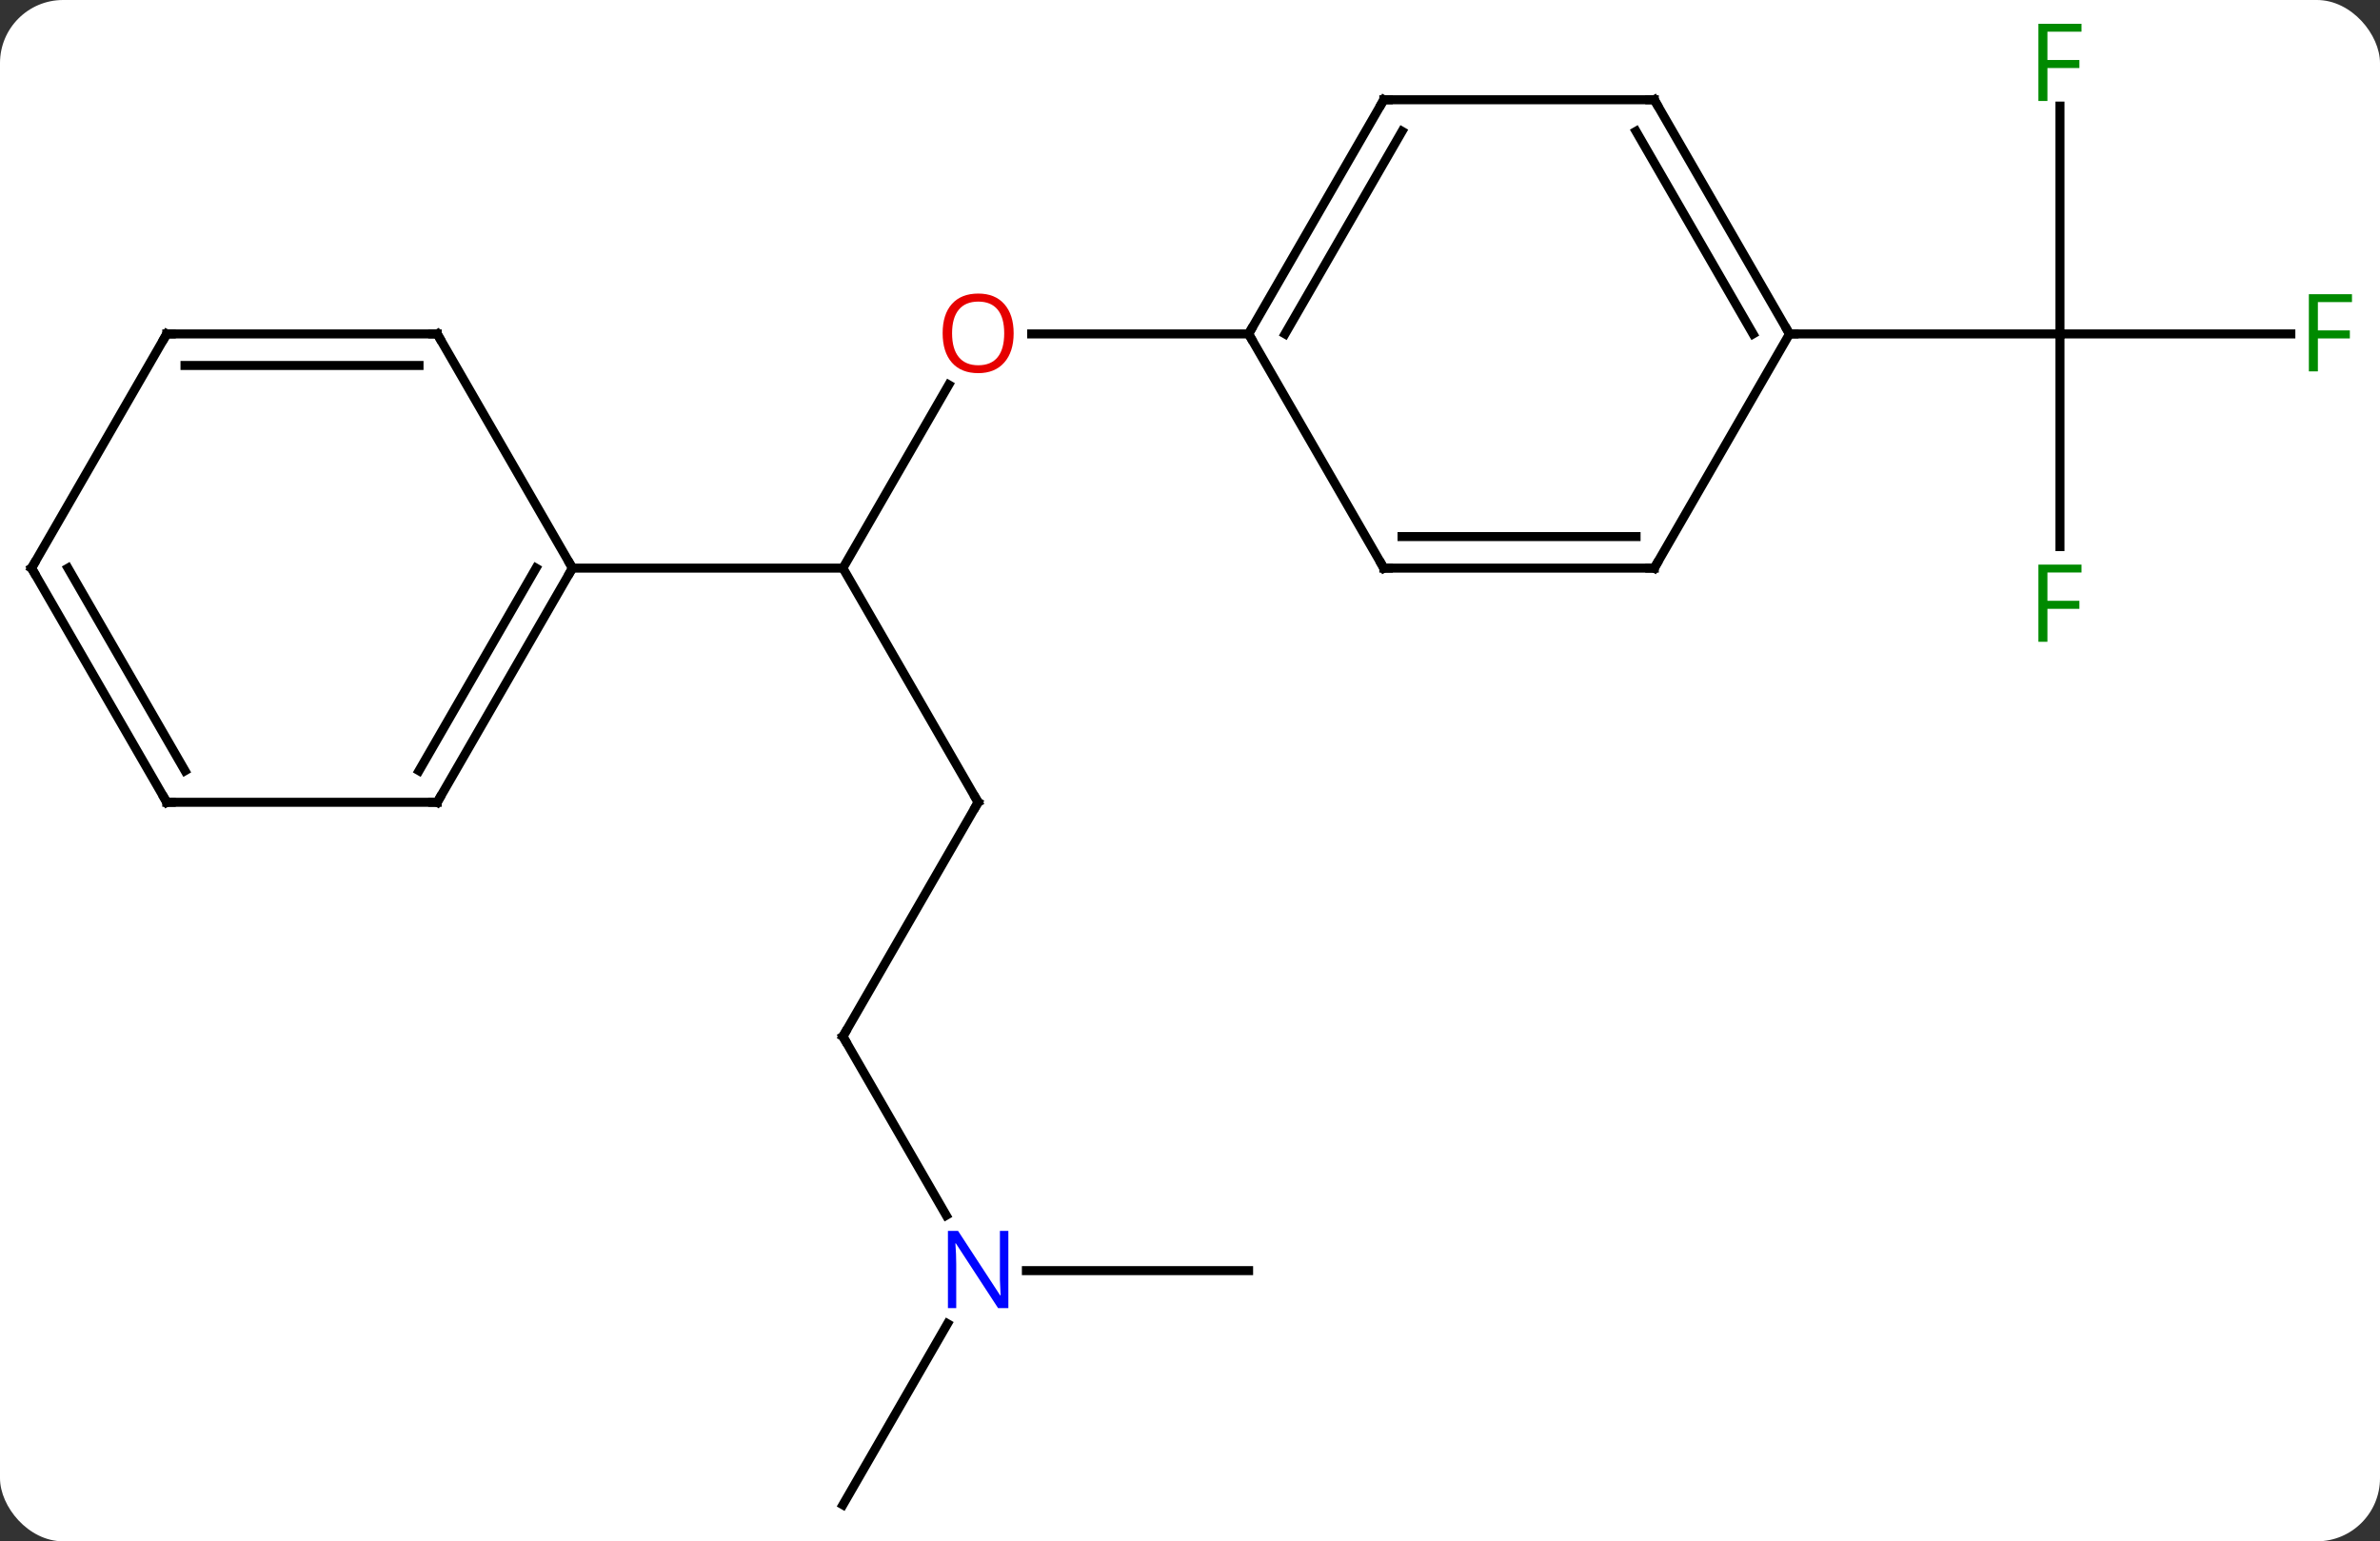 <svg width="264" viewBox="0 0 264 171" style="fill-opacity:1; color-rendering:auto; color-interpolation:auto; text-rendering:auto; stroke:black; stroke-linecap:square; stroke-miterlimit:10; shape-rendering:auto; stroke-opacity:1; fill:black; stroke-dasharray:none; font-weight:normal; stroke-width:1; font-family:'Open Sans'; font-style:normal; stroke-linejoin:miter; font-size:12; stroke-dashoffset:0; image-rendering:auto;" height="171" class="cas-substance-image" xmlns:xlink="http://www.w3.org/1999/xlink" xmlns="http://www.w3.org/2000/svg"><rect x="0" y="0" width="264" height="171" fill="#333333" stroke="none"/><svg class="cas-substance-single-component"><rect y="0" x="0" width="264" stroke="none" ry="7" rx="7" height="171" fill="white" class="cas-substance-group"/><svg y="0" x="0" width="264" viewBox="0 0 264 171" style="fill:black;" height="171" class="cas-substance-single-component-image"><svg><g><g transform="translate(131,87)" style="text-rendering:geometricPrecision; color-rendering:optimizeQuality; color-interpolation:linearRGB; stroke-linecap:butt; image-rendering:optimizeQuality;"><line y2="-44.305" y1="-23.97" x2="-25.761" x1="-37.5" style="fill:none;"/><line y2="2.01" y1="-23.97" x2="-22.5" x1="-37.5" style="fill:none;"/><line y2="-23.97" y1="-23.97" x2="-67.5" x1="-37.5" style="fill:none;"/><line y2="-49.953" y1="-49.953" x2="7.5" x1="-16.562" style="fill:none;"/><line y2="27.99" y1="2.01" x2="-37.5" x1="-22.5" style="fill:none;"/><line y2="47.832" y1="27.99" x2="-26.044" x1="-37.5" style="fill:none;"/><line y2="79.953" y1="59.858" x2="-37.5" x1="-25.899" style="fill:none;"/><line y2="53.97" y1="53.97" x2="7.5" x1="-17.148" style="fill:none;"/><line y2="-26.359" y1="-49.953" x2="97.5" x1="97.5" style="fill:none;"/><line y2="-49.953" y1="-49.953" x2="123.109" x1="97.5" style="fill:none;"/><line y2="-75.23" y1="-49.953" x2="97.5" x1="97.5" style="fill:none;"/><line y2="-49.953" y1="-49.953" x2="67.5" x1="97.5" style="fill:none;"/><line y2="2.01" y1="-23.97" x2="-82.5" x1="-67.5" style="fill:none;"/><line y2="-1.49" y1="-23.97" x2="-84.521" x1="-71.541" style="fill:none;"/><line y2="-49.953" y1="-23.97" x2="-82.5" x1="-67.5" style="fill:none;"/><line y2="2.01" y1="2.01" x2="-112.5" x1="-82.5" style="fill:none;"/><line y2="-49.953" y1="-49.953" x2="-112.5" x1="-82.5" style="fill:none;"/><line y2="-46.453" y1="-46.453" x2="-110.479" x1="-84.521" style="fill:none;"/><line y2="-23.97" y1="2.01" x2="-127.5" x1="-112.5" style="fill:none;"/><line y2="-23.97" y1="-1.49" x2="-123.459" x1="-110.479" style="fill:none;"/><line y2="-23.97" y1="-49.953" x2="-127.5" x1="-112.5" style="fill:none;"/><line y2="-75.933" y1="-49.953" x2="22.5" x1="7.5" style="fill:none;"/><line y2="-72.433" y1="-49.953" x2="24.521" x1="11.541" style="fill:none;"/><line y2="-23.97" y1="-49.953" x2="22.5" x1="7.5" style="fill:none;"/><line y2="-75.933" y1="-75.933" x2="52.5" x1="22.5" style="fill:none;"/><line y2="-23.97" y1="-23.97" x2="52.5" x1="22.5" style="fill:none;"/><line y2="-27.47" y1="-27.47" x2="50.479" x1="24.521" style="fill:none;"/><line y2="-49.953" y1="-75.933" x2="67.5" x1="52.5" style="fill:none;"/><line y2="-49.953" y1="-72.433" x2="63.459" x1="50.479" style="fill:none;"/><line y2="-49.953" y1="-23.97" x2="67.5" x1="52.5" style="fill:none;"/></g><g transform="translate(131,87)" style="fill:rgb(230,0,0); text-rendering:geometricPrecision; color-rendering:optimizeQuality; image-rendering:optimizeQuality; font-family:'Open Sans'; stroke:rgb(230,0,0); color-interpolation:linearRGB;"><path style="stroke:none;" d="M-18.562 -50.023 Q-18.562 -47.961 -19.602 -46.781 Q-20.641 -45.601 -22.484 -45.601 Q-24.375 -45.601 -25.406 -46.766 Q-26.438 -47.93 -26.438 -50.039 Q-26.438 -52.133 -25.406 -53.281 Q-24.375 -54.43 -22.484 -54.43 Q-20.625 -54.43 -19.594 -53.258 Q-18.562 -52.086 -18.562 -50.023 ZM-25.391 -50.023 Q-25.391 -48.289 -24.648 -47.383 Q-23.906 -46.476 -22.484 -46.476 Q-21.062 -46.476 -20.336 -47.375 Q-19.609 -48.273 -19.609 -50.023 Q-19.609 -51.758 -20.336 -52.648 Q-21.062 -53.539 -22.484 -53.539 Q-23.906 -53.539 -24.648 -52.641 Q-25.391 -51.742 -25.391 -50.023 Z"/></g><g transform="translate(131,87)" style="stroke-linecap:butt; text-rendering:geometricPrecision; color-rendering:optimizeQuality; image-rendering:optimizeQuality; font-family:'Open Sans'; color-interpolation:linearRGB; stroke-miterlimit:5;"><path style="fill:none;" d="M-22.75 1.577 L-22.5 2.01 L-22.75 2.443"/><path style="fill:none;" d="M-37.25 27.557 L-37.5 27.99 L-37.25 28.423"/><path style="fill:rgb(0,5,255); stroke:none;" d="M-19.148 58.126 L-20.289 58.126 L-24.977 50.939 L-25.023 50.939 Q-24.93 52.204 -24.93 53.251 L-24.93 58.126 L-25.852 58.126 L-25.852 49.564 L-24.727 49.564 L-20.055 56.72 L-20.008 56.72 Q-20.008 56.564 -20.055 55.704 Q-20.102 54.845 -20.086 54.47 L-20.086 49.564 L-19.148 49.564 L-19.148 58.126 Z"/><path style="fill:rgb(0,138,0); stroke:none;" d="M96.109 -15.797 L95.109 -15.797 L95.109 -24.359 L99.891 -24.359 L99.891 -23.484 L96.109 -23.484 L96.109 -20.344 L99.656 -20.344 L99.656 -19.453 L96.109 -19.453 L96.109 -15.797 Z"/><path style="fill:rgb(0,138,0); stroke:none;" d="M126.109 -45.797 L125.109 -45.797 L125.109 -54.359 L129.891 -54.359 L129.891 -53.484 L126.109 -53.484 L126.109 -50.344 L129.656 -50.344 L129.656 -49.453 L126.109 -49.453 L126.109 -45.797 Z"/><path style="fill:rgb(0,138,0); stroke:none;" d="M96.109 -75.797 L95.109 -75.797 L95.109 -84.359 L99.891 -84.359 L99.891 -83.484 L96.109 -83.484 L96.109 -80.344 L99.656 -80.344 L99.656 -79.453 L96.109 -79.453 L96.109 -75.797 Z"/><path style="fill:none;" d="M-67.75 -23.537 L-67.5 -23.97 L-67.75 -24.403"/><path style="fill:none;" d="M-82.25 1.577 L-82.5 2.01 L-83 2.01"/><path style="fill:none;" d="M-82.25 -49.52 L-82.5 -49.953 L-83 -49.953"/><path style="fill:none;" d="M-112 2.01 L-112.5 2.01 L-112.75 1.577"/><path style="fill:none;" d="M-112 -49.953 L-112.5 -49.953 L-112.75 -49.52"/><path style="fill:none;" d="M-127.25 -23.537 L-127.5 -23.97 L-127.25 -24.403"/><path style="fill:none;" d="M7.75 -50.386 L7.5 -49.953 L7.75 -49.52"/><path style="fill:none;" d="M22.25 -75.5 L22.5 -75.933 L23 -75.933"/><path style="fill:none;" d="M22.25 -24.403 L22.5 -23.97 L23 -23.97"/><path style="fill:none;" d="M52 -75.933 L52.5 -75.933 L52.75 -75.5"/><path style="fill:none;" d="M52 -23.97 L52.5 -23.97 L52.75 -24.403"/><path style="fill:none;" d="M67.25 -50.386 L67.5 -49.953 L68 -49.953"/></g></g></svg></svg></svg></svg>